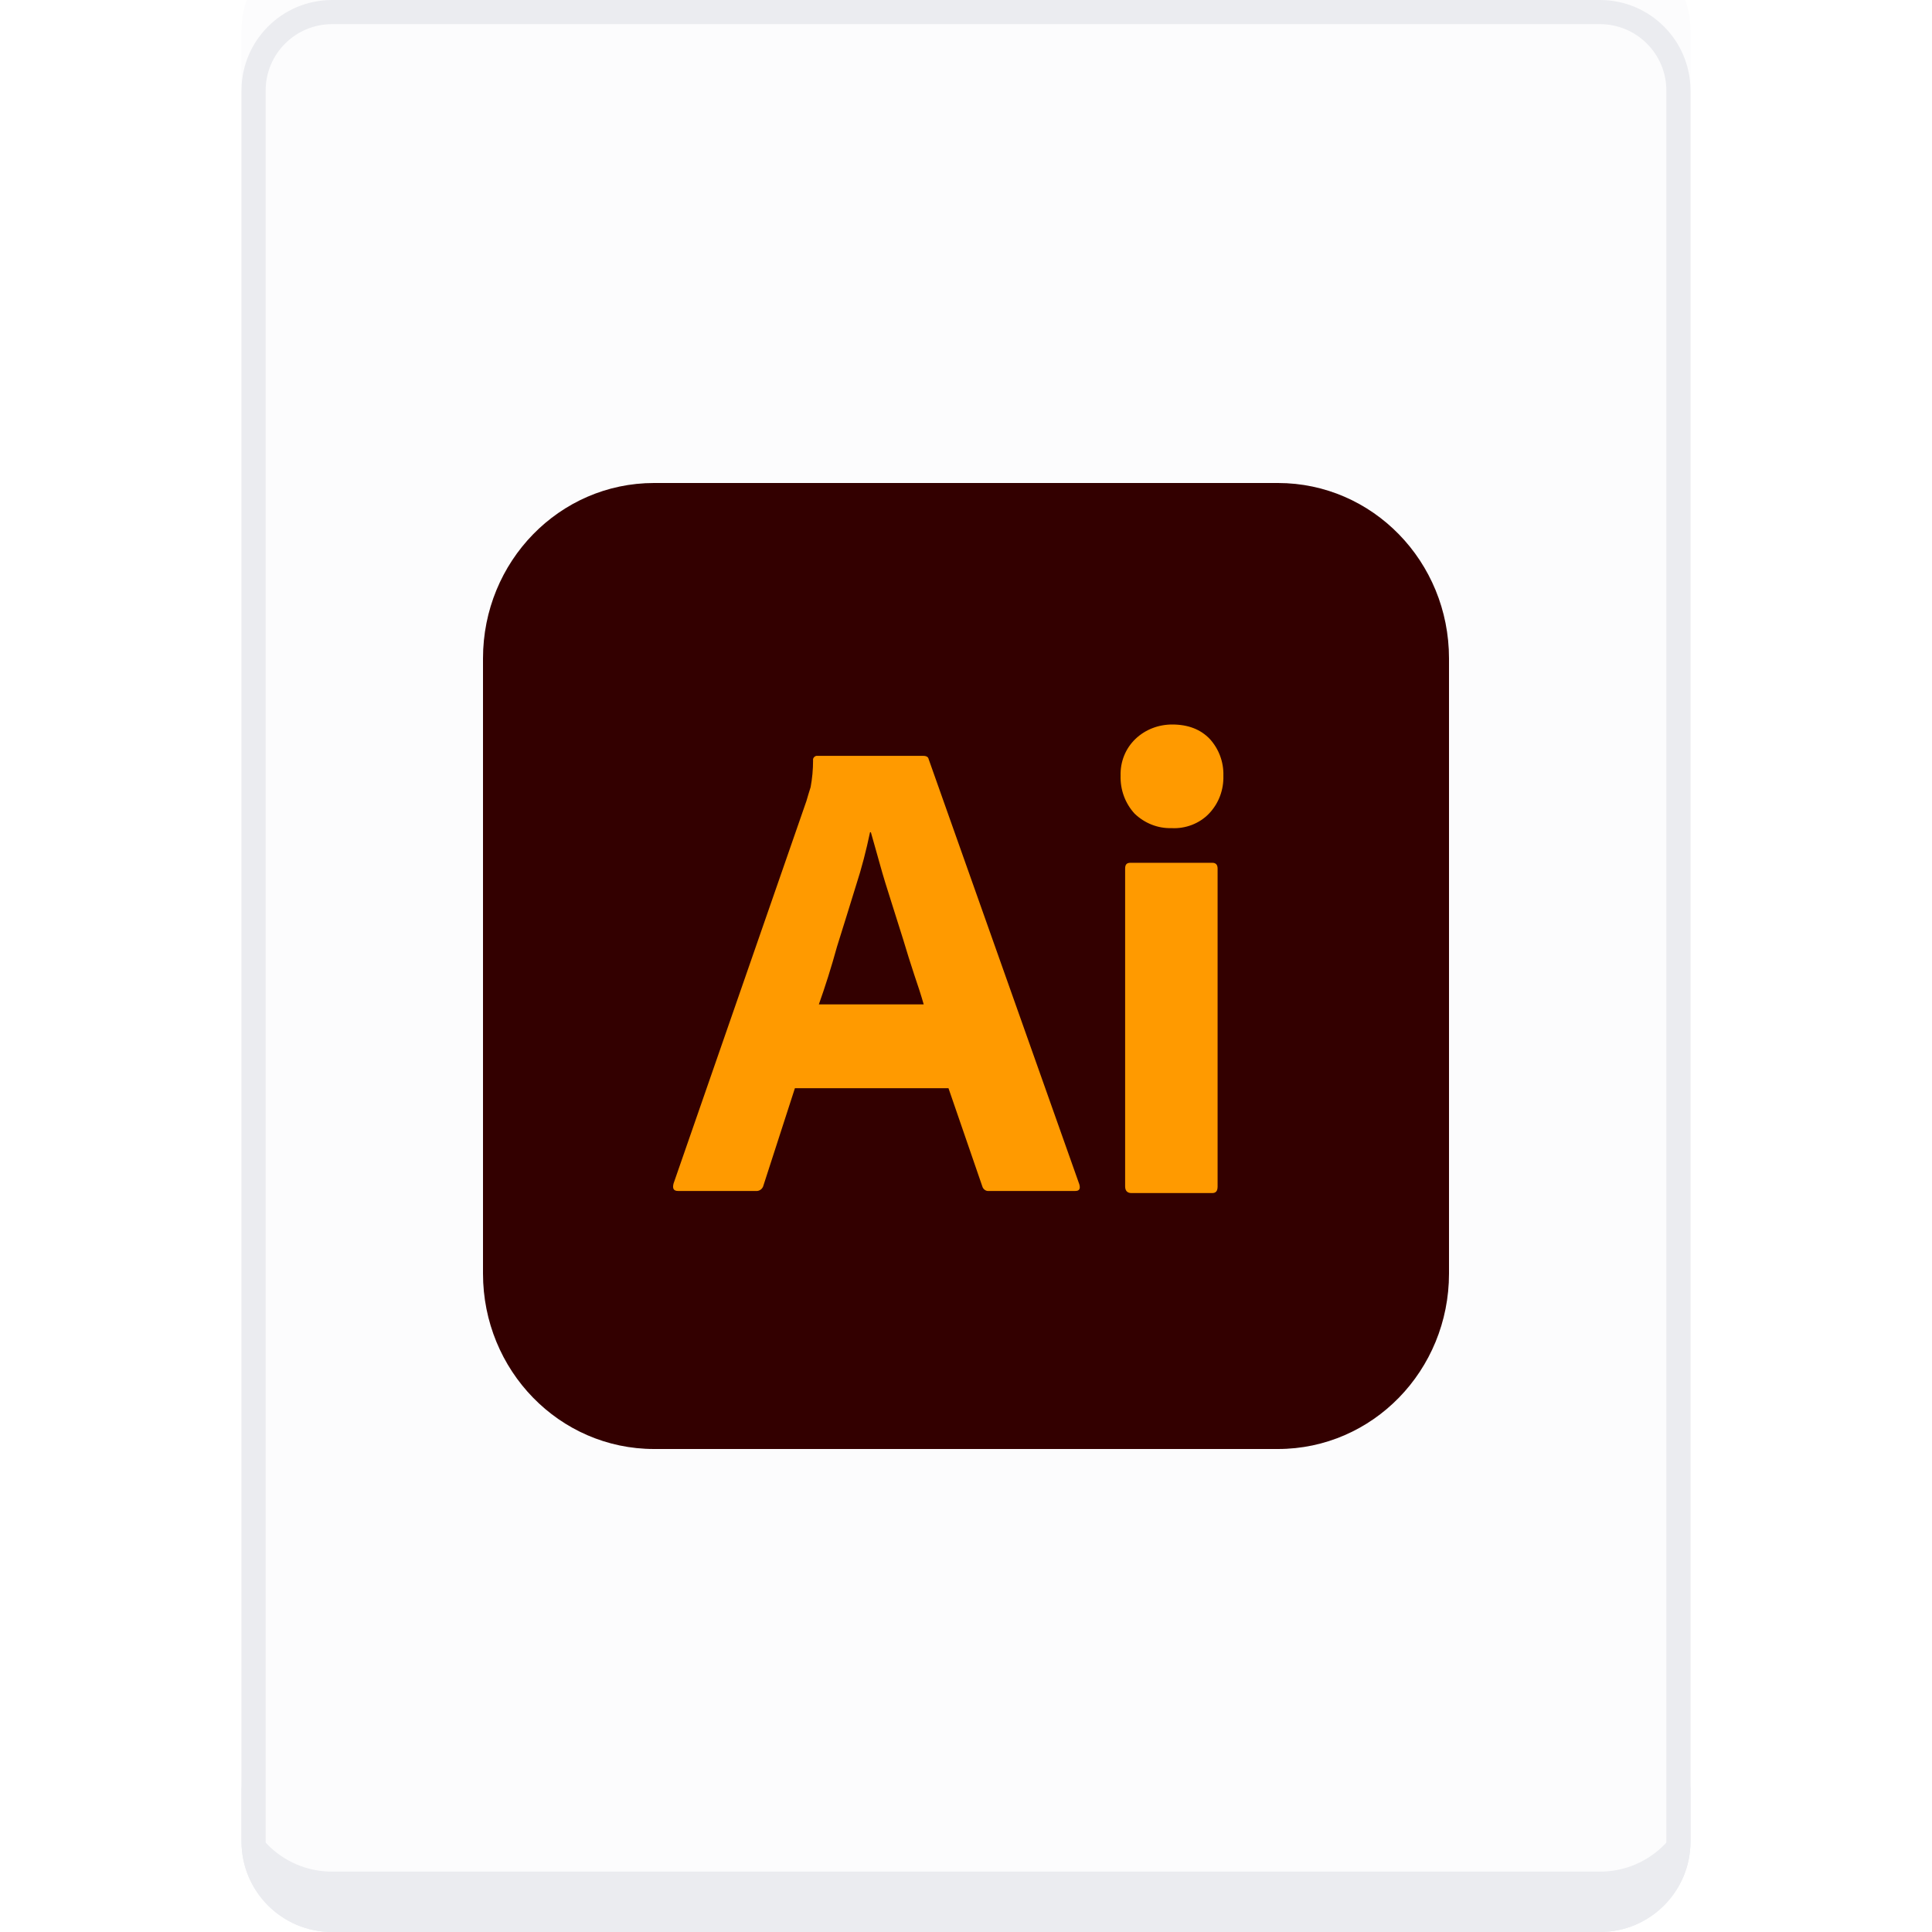 <svg viewBox="0 0 128 128" fill="none" xmlns="http://www.w3.org/2000/svg">
<g filter="url(#filter0_i_1302_1883)">
<path d="M16 6C16 2.686 18.686 0 22 0H106C109.314 0 112 2.686 112 6V122C112 125.314 109.314 128 106 128H22C18.686 128 16 125.314 16 122V6Z" fill="#FCFCFD"/>
</g>
<path d="M16 6C16 2.686 18.686 0 22 0H106C109.314 0 112 2.686 112 6V122C112 125.314 109.314 128 106 128H22C18.686 128 16 125.314 16 122V6Z" fill="#FCFCFD"/>
<path d="M16.8 6C16.8 3.128 19.128 0.8 22 0.8H106C108.872 0.8 111.2 3.128 111.2 6V122C111.2 124.872 108.872 127.2 106 127.2H22C19.128 127.2 16.8 124.872 16.8 122V6Z" stroke="#EBECF0" stroke-width="1.6"/>
<path d="M22 128H106C109.314 128 112 125.314 112 122V118C112 121.314 109.314 124 106 124H22C18.686 124 16 121.314 16 118V122C16 125.314 18.686 128 22 128Z" fill="#EBECF0"/>
<path d="M43.333 32H84.667C90.933 32 96 37.197 96 43.624V84.376C96 90.803 90.933 96 84.667 96H43.333C37.067 96 32 90.803 32 84.376V43.624C32 37.197 37.067 32 43.333 32Z" fill="#330000"/>
<path d="M62.839 72.095H52.665L50.586 78.522C50.531 78.768 50.313 78.932 50.066 78.905H44.925C44.624 78.905 44.542 78.741 44.624 78.413L53.431 53.059C53.513 52.785 53.595 52.484 53.704 52.156C53.813 51.582 53.868 50.98 53.868 50.379C53.841 50.242 53.95 50.105 54.087 50.078H54.169H61.171C61.389 50.078 61.499 50.16 61.526 50.296L71.509 78.467C71.591 78.768 71.509 78.905 71.236 78.905H65.519C65.328 78.932 65.136 78.796 65.082 78.604L62.839 72.095ZM54.251 66.543H61.198C61.034 65.968 60.815 65.284 60.569 64.573C60.323 63.835 60.077 63.042 59.831 62.221C59.557 61.373 59.311 60.553 59.037 59.705C58.764 58.857 58.518 58.064 58.299 57.271C58.08 56.505 57.889 55.794 57.697 55.138H57.642C57.396 56.313 57.096 57.49 56.713 58.666C56.302 59.978 55.892 61.346 55.455 62.714C55.072 64.108 54.661 65.394 54.251 66.543Z" fill="#FF9A00"/>
<path d="M77.606 54.865C76.703 54.892 75.828 54.537 75.172 53.908C74.543 53.224 74.215 52.321 74.242 51.392C74.215 50.462 74.57 49.586 75.226 48.957C75.883 48.328 76.758 48 77.661 48C78.727 48 79.548 48.328 80.15 48.957C80.751 49.614 81.079 50.489 81.052 51.392C81.079 52.321 80.751 53.224 80.095 53.908C79.466 54.564 78.536 54.92 77.606 54.865ZM74.543 78.605V57.545C74.543 57.272 74.652 57.162 74.898 57.162H80.314C80.56 57.162 80.669 57.299 80.669 57.545V78.605C80.669 78.906 80.56 79.043 80.314 79.043H74.953C74.679 79.043 74.543 78.879 74.543 78.605Z" fill="#FF9A00"/>
<defs>
<filter id="filter0_i_1302_1883" x="16" y="0" width="96" height="128" filterUnits="userSpaceOnUse" color-interpolation-filters="sRGB">
<feFlood flood-opacity="0" result="BackgroundImageFix"/>
<feBlend mode="normal" in="SourceGraphic" in2="BackgroundImageFix" result="shape"/>
<feColorMatrix in="SourceAlpha" type="matrix" values="0 0 0 0 0 0 0 0 0 0 0 0 0 0 0 0 0 0 127 0" result="hardAlpha"/>
<feOffset dy="-4"/>
<feComposite in2="hardAlpha" operator="arithmetic" k2="-1" k3="1"/>
<feColorMatrix type="matrix" values="0 0 0 0 0 0 0 0 0 0 0 0 0 0 0 0 0 0 0.16 0"/>
<feBlend mode="normal" in2="shape" result="effect1_innerShadow_1302_1883"/>
</filter>
</defs>
</svg>
